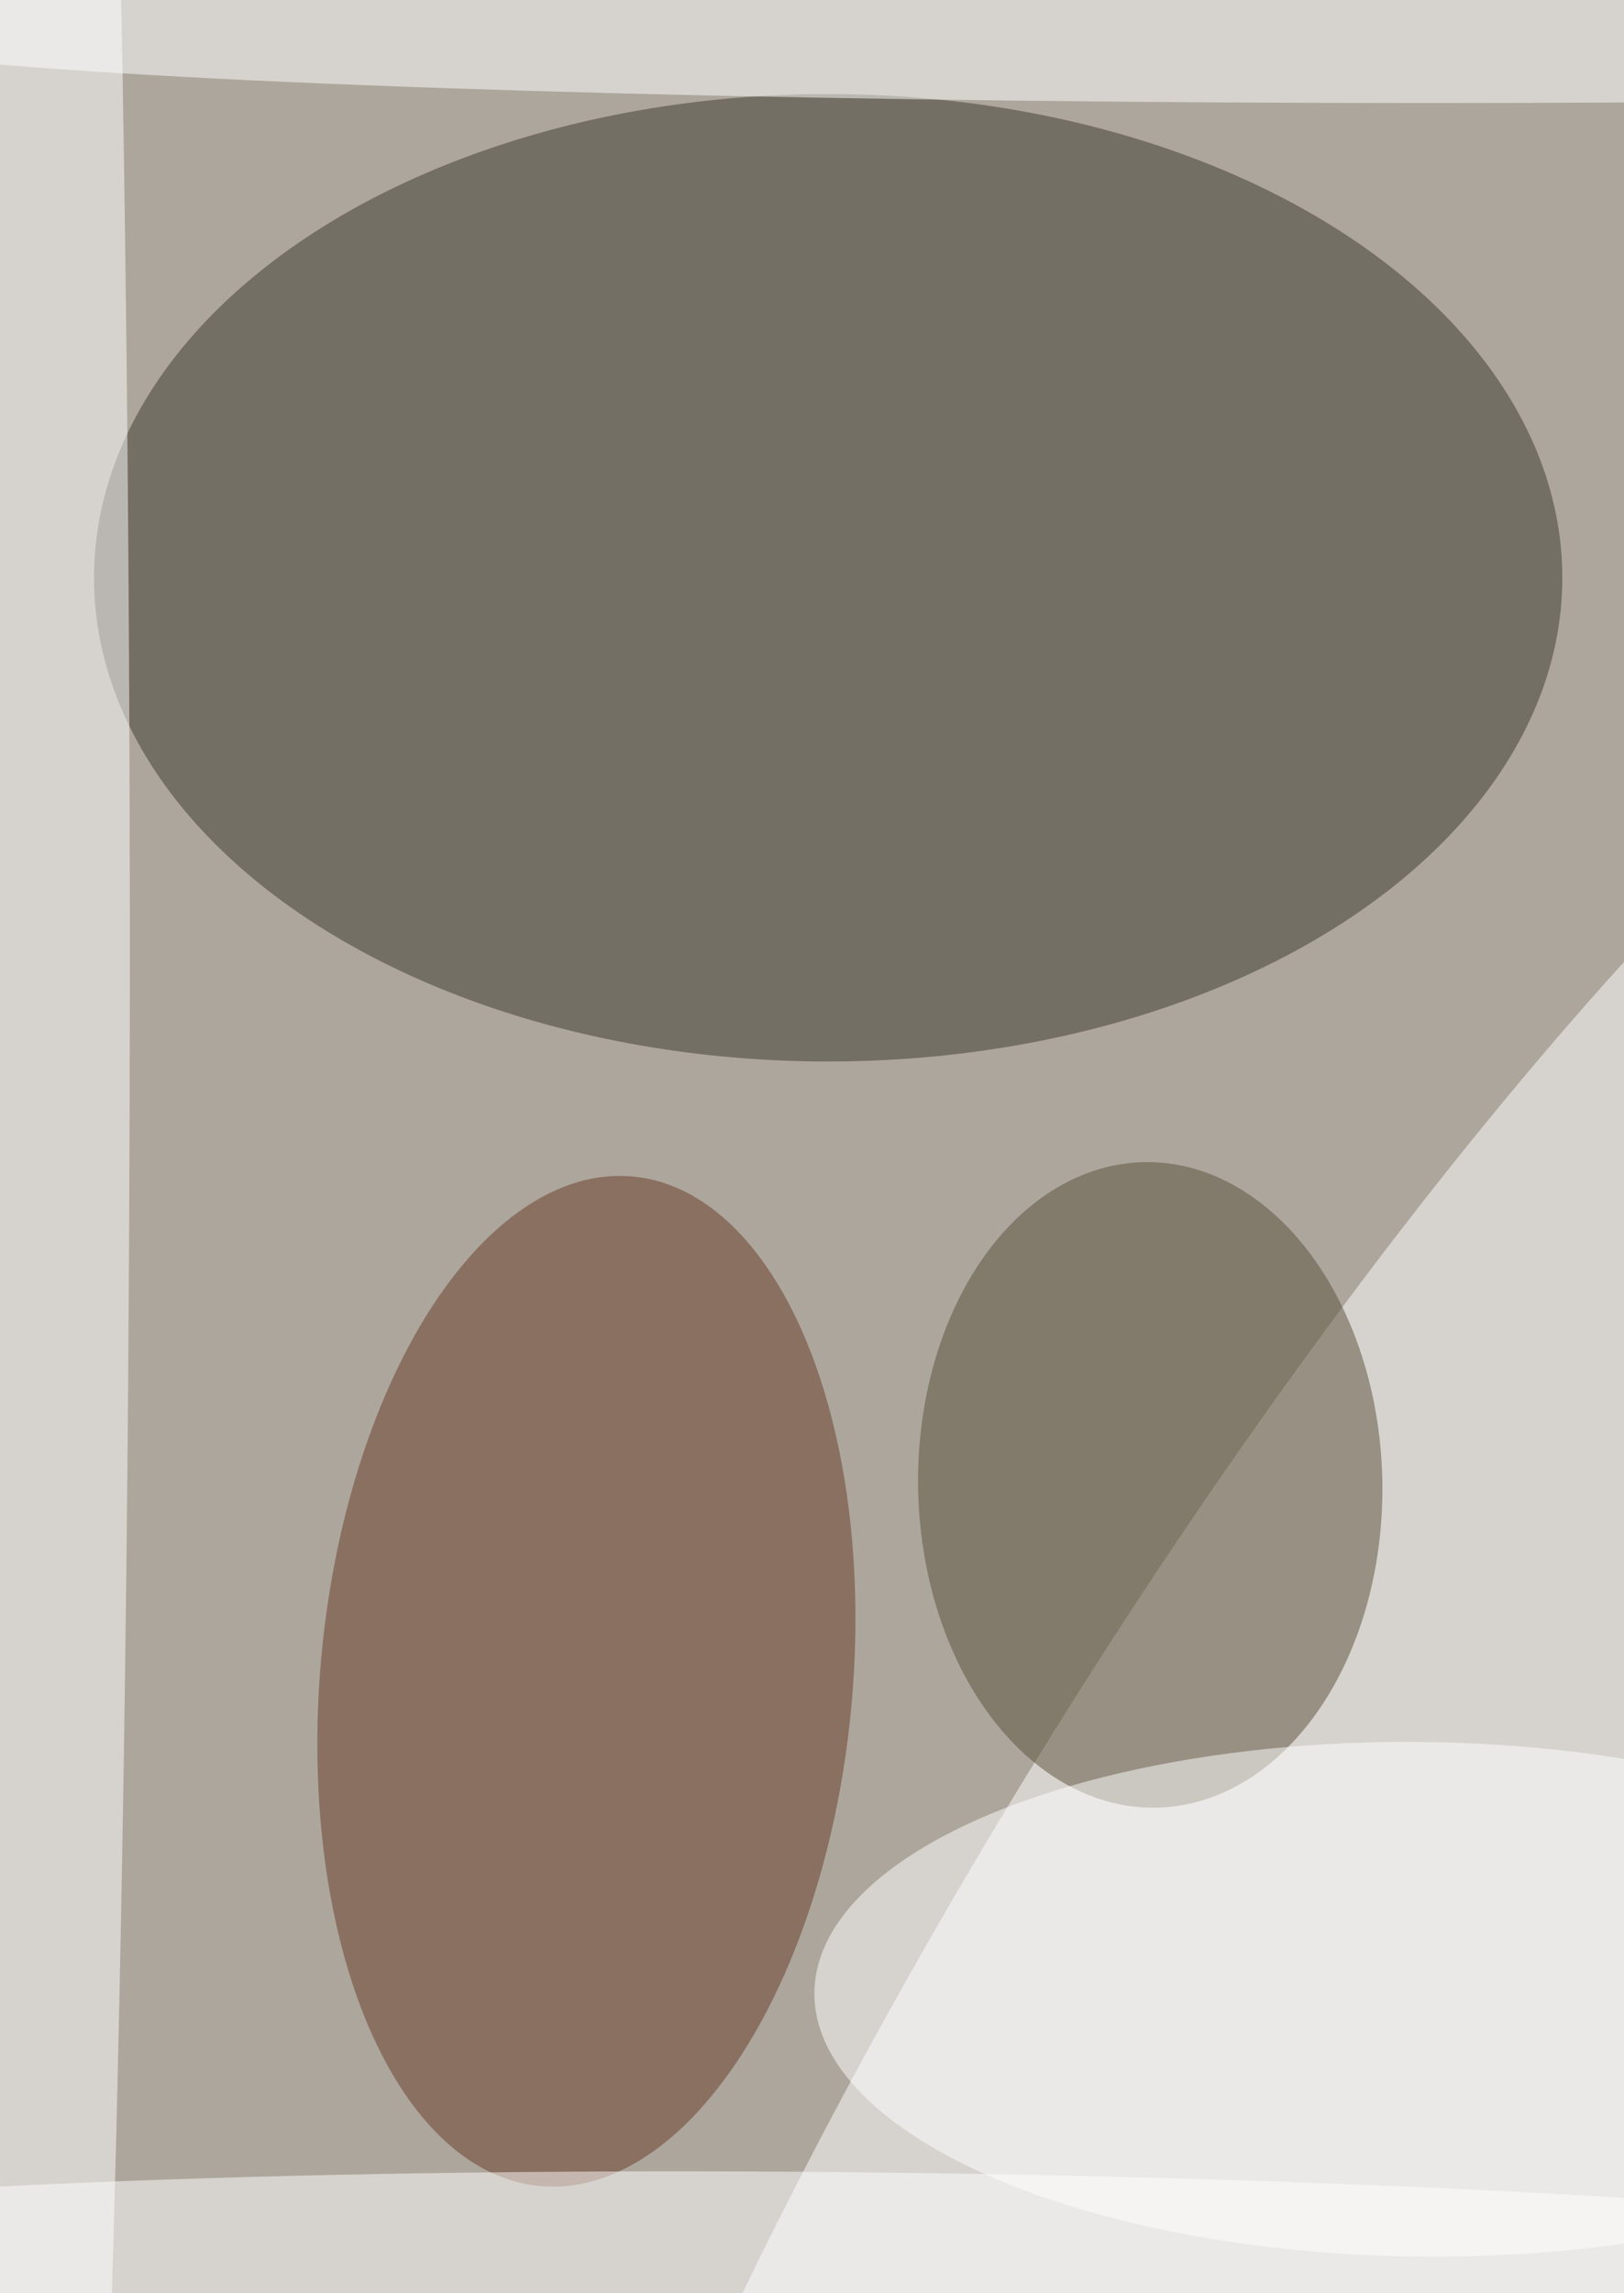<svg xmlns="http://www.w3.org/2000/svg" viewBox="0 0 1760 2484"><filter id="b"><feGaussianBlur stdDeviation="12" /></filter><path d="M0 0h1760v2484H0z" fill="#ada69c" /><g filter="url(#b)" transform="scale(9.703) translate(0.5 0.5)"><ellipse fill="#3c392d" fill-opacity=".502" cx="92" cy="64" rx="82" ry="54" /><g transform="translate(154.652 216.421) rotate(121.915) scale(180 44.283)"><ellipse fill="#fff" fill-opacity=".502" cx="0" cy="0" rx="1" ry="1" /></g><g transform="translate(127.972 165.264) rotate(88.918) scale(36.039 25.928)"><ellipse fill="#594e38" fill-opacity=".502" cx="0" cy="0" rx="1" ry="1" /></g><g transform="translate(64.995 187.188) rotate(275.24) scale(56.59 29.729)"><ellipse fill="#693b26" fill-opacity=".502" cx="0" cy="0" rx="1" ry="1" /></g><ellipse fill="#fff" fill-opacity=".502" cx="4" cy="106" rx="10" ry="249" /><g transform="translate(97.764 255) rotate(180.665) scale(160.892 12.975)"><ellipse fill="#fff" fill-opacity=".502" cx="0" cy="0" rx="1" ry="1" /></g><ellipse fill="#fff" fill-opacity=".502" cx="159" cy="3" rx="180" ry="8" /><g transform="translate(158.162 222.685) rotate(180.649) scale(67.704 28.723)"><ellipse fill="#fff" fill-opacity=".502" cx="0" cy="0" rx="1" ry="1" /></g></g></svg>
